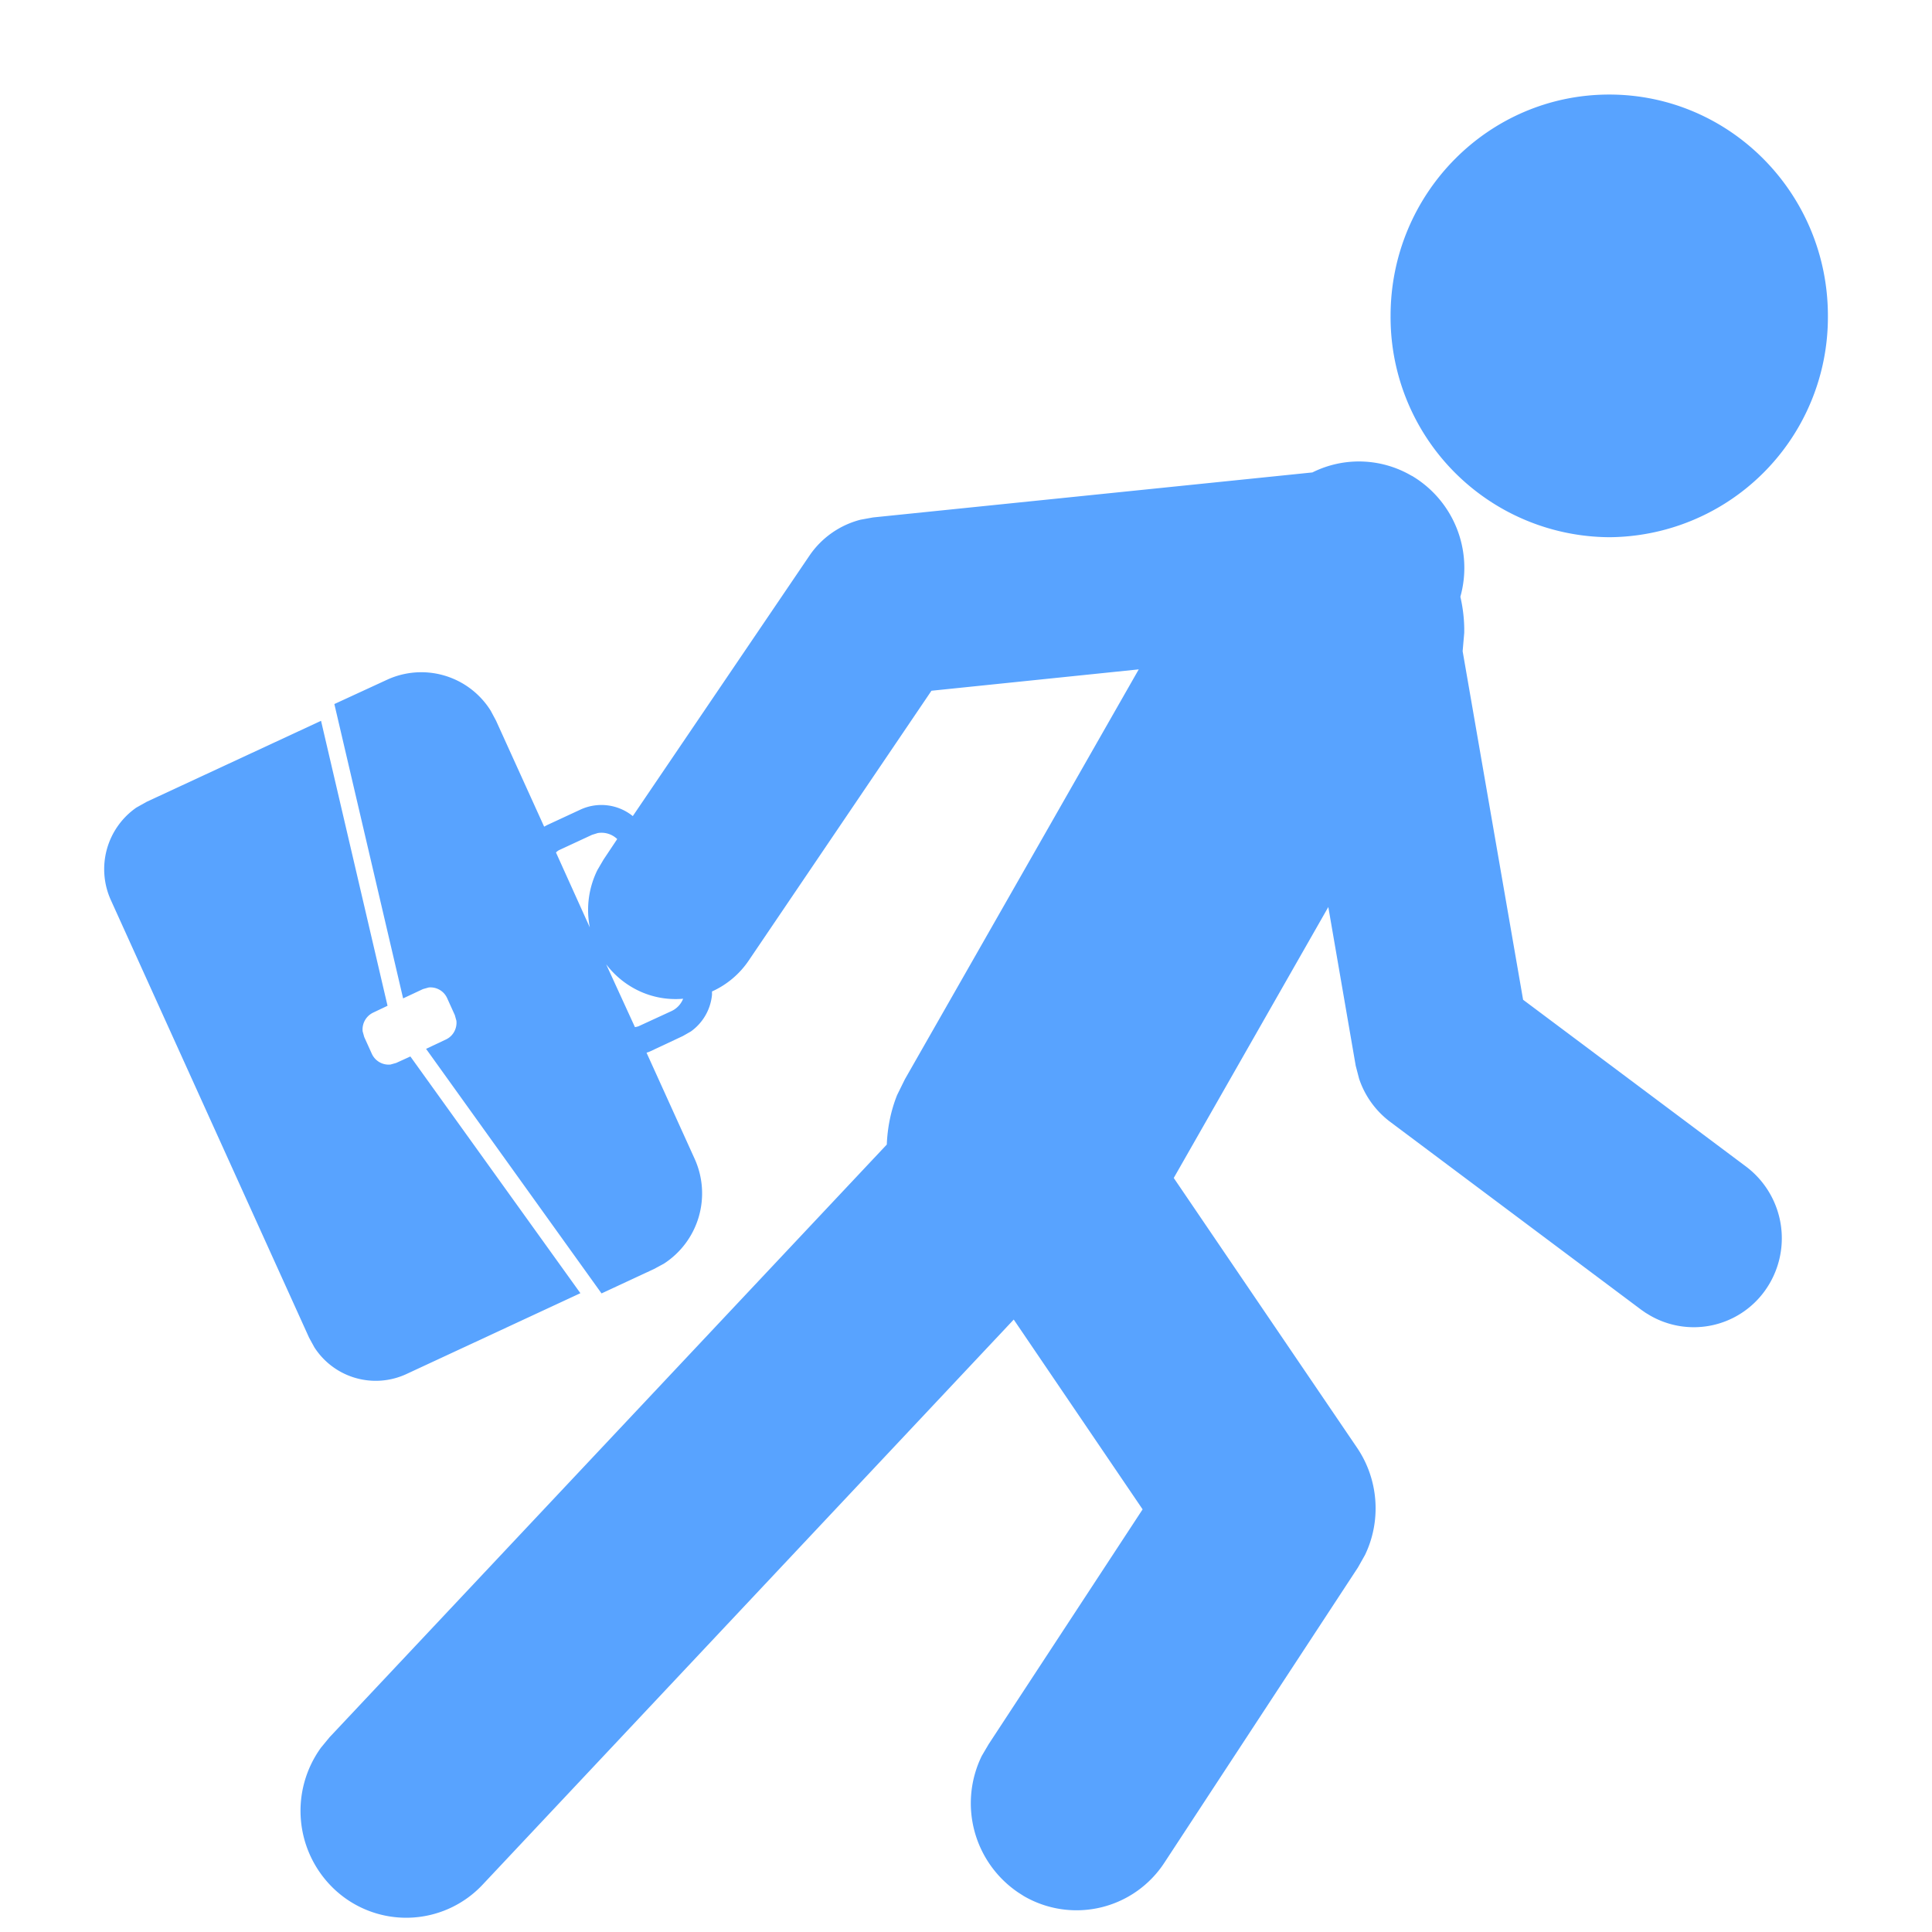 <svg viewBox="0 0 1024 1024" version="1.1" xmlns="http://www.w3.org/2000/svg"><path d="M748.243 252.145a56.742 56.742 0 0 1 25.781 64.151c1.446 6.264 2.168 12.71 2.048 19.155l-0.843 9.698 32.045 184.742 118.182 88.425a47.586 47.586 0 0 1 9.818 66.018 46.381 46.381 0 0 1-60.838 12.83l-2.289-1.385-2.168-1.506-133.18-99.689a47.345 47.345 0 0 1-16.444-22.829l-1.807-6.927-14.517-84.088-81.92 143.601 97.16 142.999c11.445 16.866 12.951 38.671 4.216 56.802l-3.735 6.626-102.52 156.371a55.597 55.597 0 0 1-74.571 17.83l-3.012-1.928a57.103 57.103 0 0 1-19.275-72.403l3.614-6.144 81.619-124.506-68.307-100.593-281.48 299.49a55.537 55.537 0 0 1-79.149 1.928 57.103 57.103 0 0 1-6.505-74.571l4.518-5.481 295.334-314.127c0.361-8.794 2.048-17.709 5.481-26.263l4.096-8.312L603.558 354.786l-109.869 11.324-96.858 142.999a46.502 46.502 0 0 1-19.456 16.384v1.747a26.985 26.985 0 0 1-11.204 19.456l-4.216 2.409-17.589 8.252-0.843 0.301-0.843 0.301 25.48 56.2a44.393 44.393 0 0 1-16.264 55.597l-5.24 2.831-27.829 12.951-93.003-129.626 10.481-4.939c3.915-1.807 6.024-5.903 5.602-9.939l-0.843-3.012-4.036-8.915a9.698 9.698 0 0 0-9.818-5.722l-3.012 0.843-10.541 4.939-36.442-156.009 27.829-12.83a43.369 43.369 0 0 1 55.055 16.384l2.831 5.301 25.48 56.139 1.566-0.843 17.649-8.192a26.443 26.443 0 0 1 27.768 3.433L428.996 294.551a46.863 46.863 0 0 1 27.106-19.095l6.626-1.205 232.87-23.853a55.236 55.236 0 0 1 52.646 1.807zM170.165 382.072L205.402 533.082l-7.59 3.614a9.879 9.879 0 0 0-5.602 9.939l0.843 3.012 4.036 8.915c1.807 3.915 5.843 6.084 9.879 5.662l3.012-0.843 7.529-3.433 90.112 125.47-92.28 42.888a38.671 38.671 0 0 1-48.73-14.216l-2.771-5.06L58.729 477.003A39.755 39.755 0 0 1 72.282 428.032l5.481-3.072 92.341-42.888z m151.191 129.205l15.179 33.129 0.904-0.181 0.904-0.241 17.649-8.132a12.168 12.168 0 0 0 6.084-6.505 45.478 45.478 0 0 1-26.985-6.024 46.863 46.863 0 0 1-13.673-12.047zM316.838 441.525l-3.072 0.964-17.649 8.192-0.783 0.542-0.663 0.602 17.95 39.755a47.706 47.706 0 0 1 4.036-30.479l3.253-5.542 7.228-10.842a12.047 12.047 0 0 0-10.24-3.192z m536.094-391.409c64.03 0 115.893 52.525 115.893 117.278a116.616 116.616 0 0 1-115.893 117.338 116.616 116.616 0 0 1-115.893-117.338c0-64.753 51.863-117.278 115.893-117.278z" fill="#58A3FF" /></svg>